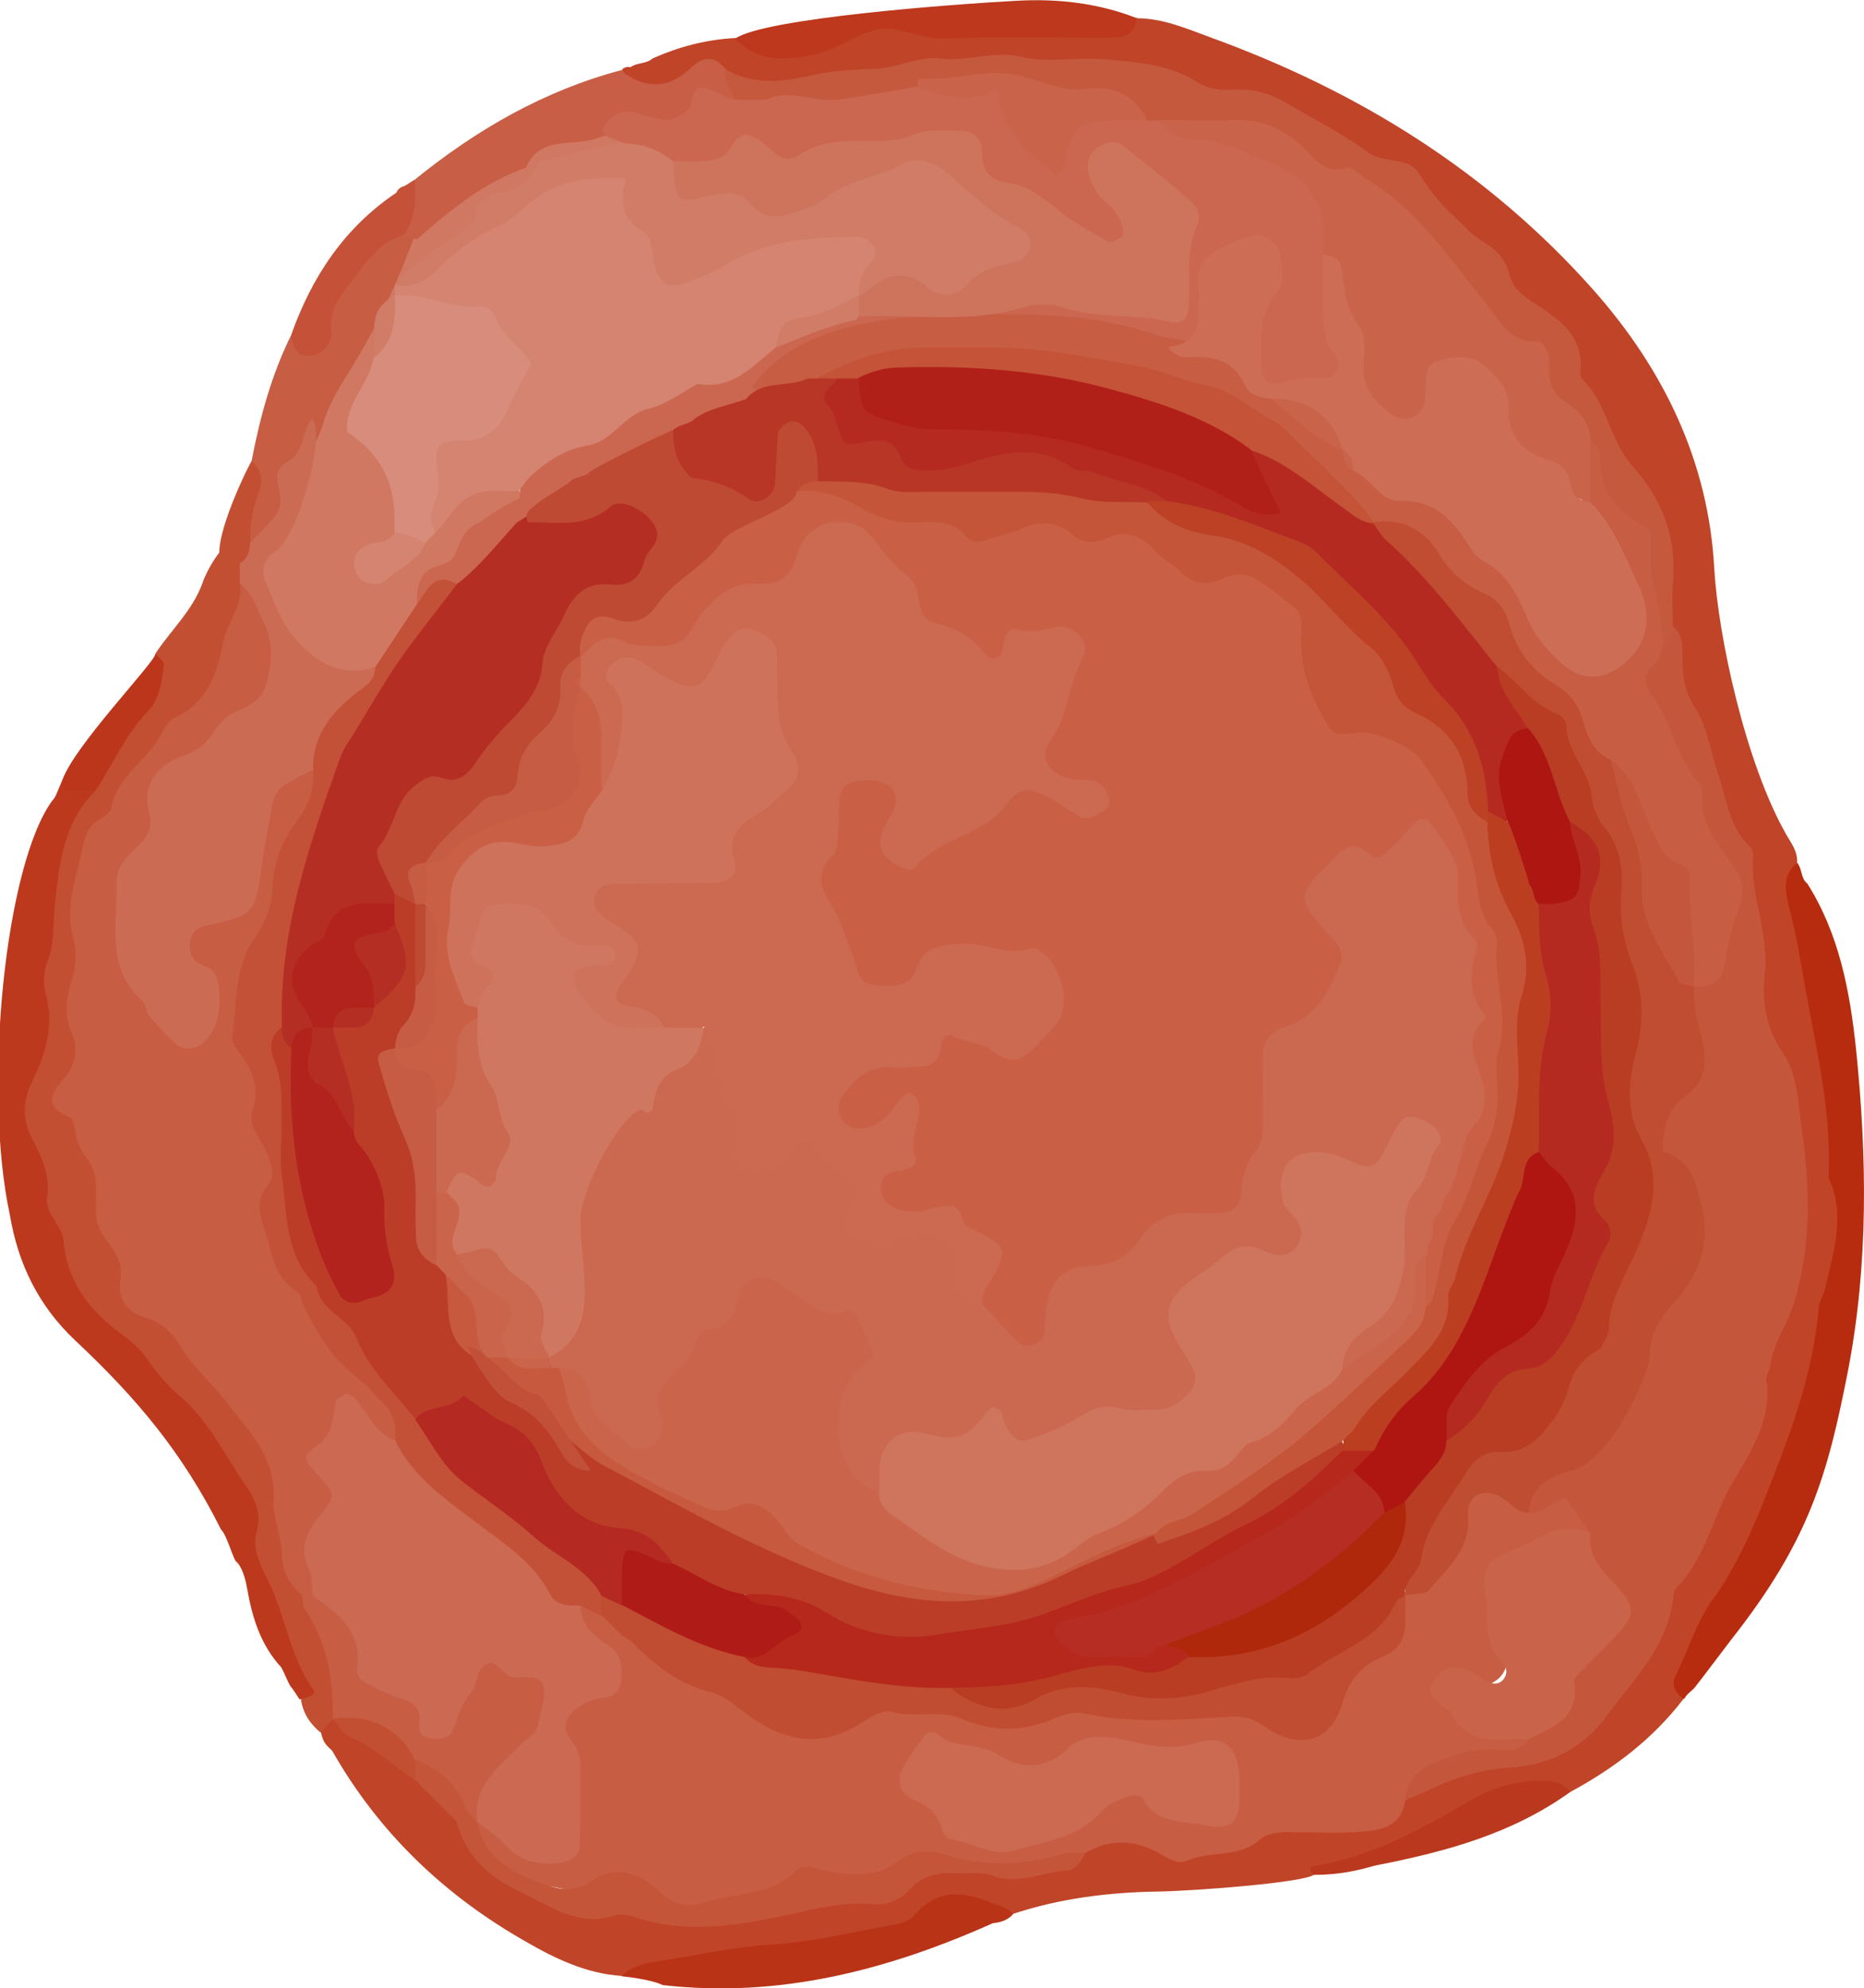 <?xml version="1.0" encoding="UTF-8"?><svg id="_レイヤー_2" xmlns="http://www.w3.org/2000/svg" viewBox="0 0 49.05 52.31"><defs><style>.cls-1{fill:#d07762;}.cls-1,.cls-2,.cls-3,.cls-4,.cls-5,.cls-6,.cls-7,.cls-8,.cls-9,.cls-10,.cls-11,.cls-12,.cls-13,.cls-14,.cls-15,.cls-16,.cls-17,.cls-18,.cls-19,.cls-20,.cls-21,.cls-22,.cls-23,.cls-24,.cls-25,.cls-26,.cls-27,.cls-28,.cls-29,.cls-30,.cls-31,.cls-32,.cls-33,.cls-34,.cls-35,.cls-36,.cls-37,.cls-38,.cls-39,.cls-40,.cls-41,.cls-42,.cls-43,.cls-44,.cls-45,.cls-46,.cls-47,.cls-48,.cls-49,.cls-50,.cls-51,.cls-52,.cls-53,.cls-54,.cls-55,.cls-56,.cls-57,.cls-58{stroke-width:0px;}.cls-2{fill:#bc391e;}.cls-3{fill:#bb3d28;}.cls-4{fill:#cf745d;}.cls-5{fill:#c6593e;}.cls-6{fill:#c85e45;}.cls-7{fill:#c5593e;}.cls-8{fill:#cb6951;}.cls-9{fill:#cb6850;}.cls-10{fill:#b72c0f;}.cls-11{fill:#c35137;}.cls-12{fill:#c55c43;}.cls-13{fill:#c04d31;}.cls-14{fill:#ad1611;}.cls-15{fill:#bc4125;}.cls-16{fill:#b93317;}.cls-17{fill:#cc6951;}.cls-18{fill:#d17c67;}.cls-19{fill:#af1c18;}.cls-20{fill:#c04428;}.cls-21{fill:#b1231c;}.cls-22{fill:#b93d22;}.cls-23{fill:#b42921;}.cls-24{fill:#c9644b;}.cls-25{fill:#cd6d55;}.cls-26{fill:#cb6952;}.cls-27{fill:#c75d43;}.cls-28{fill:#d58471;}.cls-29{fill:#cb6750;}.cls-30{fill:#c55539;}.cls-31{fill:#ca654b;}.cls-32{fill:#b42a20;}.cls-33{fill:#b11f19;}.cls-34{fill:#c96046;}.cls-35{fill:#cc6b53;}.cls-36{fill:#c25038;}.cls-37{fill:#d07862;}.cls-38{fill:#b5281b;}.cls-39{fill:#b0280c;}.cls-40{fill:#ce745d;}.cls-41{fill:#c34f32;}.cls-42{fill:#c4563c;}.cls-43{fill:#cf725c;}.cls-44{fill:#c45138;}.cls-45{fill:#b52d23;}.cls-46{fill:#d88d7c;}.cls-47{fill:#c45337;}.cls-48{fill:#be4a34;}.cls-49{fill:#c04c31;}.cls-50{fill:#b83625;}.cls-51{fill:#bc3e21;}.cls-52{fill:#bd381c;}.cls-53{fill:#bc361b;}.cls-54{fill:#bf4d32;}.cls-55{fill:#b52e23;}.cls-56{fill:#ba381e;}.cls-57{fill:#af1611;}.cls-58{fill:#c45539;}</style></defs><g id="_レイヤー_2-2"><path class="cls-37" d="M17.71,3.71c-.62-.18-1.24-.34-1.9-.27-.14.2-1.36-.21-2.17.81-.17.26-.44.26-.71.28-.76.06-1.37.33-1.54,1.18-.05.22-.26.35-.46.45-.04.08-.07.17-.13.23-.68.67-1.31,1.37-1.27,2.43,0,.15-.14.37-.27.43-.76.37-.86,1.09-1.03,1.79.15,1.12-.41,2.2-.96,2.91-.95,1.23-.25,2.04.24,2.91.5.88,1.32,1.35,2.4.91.67-.39.91-1.1,1.26-1.72.19-.95,1.23-1.26,1.57-2.09.26-.35.76-.44.97-.85,0-.14-.05-.25-.16-.32-1.05-.41-1.65.2-2.19.96-.12.15-.25.29-.38.43-.3.23-.53.59-.99.62.16-.35.59-.44.66-.82.13-.67.28-1.47-.25-1.92-.96-.82-.63-1.63-.26-2.51.08-.53-.02-1.1.38-1.55.03-.05.07-.1.1-.15.03-.05.07-.1.1-.15.31-.46.86-.66,1.2-1.07.71-.84,1.87-1.2,2.35-2.26-.02-.04-.04-.07-.06-.1.35-.04.71-.16,1.04-.09.55.1,1.06.11,1.58-.11.33-.14.6.09.89.2,0-.18,0-.36,0-.54Z"/><path class="cls-5" d="M30.46,40.34c-.66-.27-1.27-.03-1.8.29-2.9,1.73-5.51.97-8.01-.89-.3-.22-.58-.43-.96-.44-2.3-.07-3.92-1.12-4.78-3.28-.1-.1-.2-.17-.33-.23-.37-.13-.76-.13-1.13-.24-.19-.04-.38-.07-.57-.04-.03,0-.05.02-.07.02-.07-.27-.26-.43-.26-.77,0-.61-.28-1.04-.84-1.3,0,.55,0,1.1,0,1.64,0,.36.12.67.42.89.07,0,.22-.07.36-.14,0,.05.03.09.07.14h0c1.25.62,2.09,1.7,2.98,2.72.37.16.68.42,1.04.6.7.36,1.5.59,2.05,1.24.32.38.8.57,1.32.6.59.03,1.13.24,1.65.52,2.18,1.16,4.37,1.15,6.59.08.52-.25,1.08-.45,1.61-.68.24-.11.51-.2.66-.45,0-.09,0-.18,0-.28Z"/><path class="cls-20" d="M29.92.48c.69,0,1.32.28,1.95.51,3.88,1.41,7.3,3.53,10.06,6.64,1.86,2.1,3.03,4.53,3.18,7.33.1,1.77.82,5.11,1.89,6.99.13.23.31.45.29.75.05,1.36.46,2.67.75,3.97,1.33,5.8.06,11.07-2.9,16.06-.36.61-.77,1.23-.84,1.97-.8,1.05-1.83,1.83-2.98,2.45-.82-.02-1.63.08-2.33.49-1.38.82-2.87,1.33-4.42,1.69-.27.2-3.04.42-4.11.44-1.3.02-2.57.18-3.81.59-1.17-.27-2.16.33-3.23.6-2.31.58-4.68.84-7.06,1.03-.92-.06-1.74-.45-2.5-.89-2.14-1.21-3.88-2.86-5.11-5.02-.07-.1-.24-.16-.3-.49-.13-.23,0-.33.19-.42.84.2,1.52.67,2.15,1.25.08.08.16.16.23.24.08.08,1.29,1.35,1.39,1.5,2.03,2.47,4.84,2.27,7.54,1.98,1.51-.16,3.13-.2,4.53-1.07.48-.3,1.14-.13,1.72-.07.82.08,1.61.03,2.29-.53.31-.2.69-.41,1-.29,2.08.86,3.99-.6,6.02-.39.51.05.94-.25,1.31-.59.83-.55,1.7-.94,2.74-1.04,2.14-.2,3.07-1.87,3.91-3.54.3-.6.55-1.23.87-1.83,1.58-3.01,2.71-6.17,2.83-9.61.03-.73,0-1.47-.25-2.14-.6-1.62-.95-3.29-.96-5-.01-1.41-.82-2.54-1.18-3.83-.35-1.25-.89-2.45-1.01-3.76.27-2.19-1.13-3.79-1.91-5.63-1.03-2.4-2.87-4.13-4.72-5.74-1.34-1.16-3.04-1.96-4.87-2.46-2.48-.68-4.95-.92-7.48-.73-1.12.09-2.24.23-3.35.42-.76.13-1.52.19-2.26-.15-.49-.34-.8,0-1.19.25-.75.49-1.34.34-1.62-.59.07-.05.14-.07.22-.05.17-.13.41-.08.58-.23.69-.31,1.42-.5,2.18-.54.52.22,1.11.22,1.58.08,2.8-.88,5.66-.39,8.5-.44.19,0,.34-.08.49-.18Z"/><path class="cls-41" d="M8.76,45.23c-.11.12-.21.24-.32.36-.28-.23-.47-.51-.52-.88-.12-1.1-.92-1.97-1.08-3.03-.45-2.92-2.3-4.9-4.34-6.77-.73-.67-1.06-1.55-1.29-2.48-.42-1.68-1.04-3.24-.44-5.12.45-1.4.25-3.03.49-4.54.12-.78.38-1.48.94-2.05.53-1.23,1.7-2.12,1.9-3.54.41-.61.97-1.13,1.22-1.82.16-.46.45-.82.45-.82,0-.74.8-2.36.86-2.42,1.07.52.21,1.29.24,1.94-.08.24-.19.47-.28.71-.12.29-.06.6-.03.9-.25,1.4-.67,2.65-1.81,3.66-2.2,1.94-2.55,4.55-2.64,7.35-.08,2.32.7,4.34,1.3,6.46.18.64.56,1.07,1.01,1.54,1.64,1.67,3.37,3.33,3.34,5.96,0,.47.22.87.44,1.27.5,1,1.1,1.98.72,3.18-.05.05-.1.1-.15.15Z"/><path class="cls-2" d="M2.52,20.8c-.84.81-.95,1.88-1.07,2.94-.06.53,0,1.07-.21,1.59-.09.24-.11.55-.04.8.24.84,0,1.6-.35,2.32-.26.54-.27,1.01.01,1.54.25.47.47.97.38,1.54-.03.19.06.34.15.5.11.19.26.39.28.6.09,1.13.73,1.9,1.59,2.52.26.19.47.39.65.66.23.33.5.65.8.9.77.65,1.19,1.55,1.74,2.35.25.36.45.76.3,1.26-.11.39.07.8.25,1.16.51.95.6,2.07,1.24,2.97.11.15-.19.23-.36.26,0,0,0,0,0,0-.06-.1-.13-.2-.2-.3-.07-.05-.21-.43-.28-.54-.54-.59-.76-1.29-.9-2.09-.04-.22-.12-.56-.31-.72l.07.11c-.14-.16-.28-.77-.44-.92-1.02-2.03-2.2-3.44-3.85-4.99-.95-.9-1.49-1.99-1.71-3.29-.72-3.35-.12-9.23,1.12-10.91h0c.14-.12.21-.59.4-.67.26-.1.5.19.7.42Z"/><path class="cls-10" d="M44.3,44.7c-.2-.15-.33-.36-.22-.58.34-.68.54-1.4,1-2.05.57-.79.99-1.71,1.35-2.62.65-1.63,1.28-3.27,1.43-5.04.01-.17.13-.34.17-.51.21-.96.55-1.92.09-2.91.07-1.54-.24-3.03-.53-4.54-.16-.84-.28-1.68-.49-2.5-.11-.44-.24-.89.19-1.25h0c.14.16.09.41.27.55.84,1.33,1.12,2.84,1.28,4.35.29,2.82.33,5.66-.21,8.46-.54,2.77-1.03,4.48-3.05,7.05-.08.1-.92,1.22-1,1.31h0c-.09.09-.2.16-.26.28h0Z"/><path class="cls-16" d="M16.36,51.99c.38-.37.92-.37,1.37-.45.83-.14,1.65-.32,2.51-.37,1.15-.07,2.28-.35,3.42-.56.16-.03.34-.14.45-.27.58-.64,1.25-.58,1.97-.28.2.09.43.11.58.3,0,0-.14.21-.53.24-2.77,1.24-5.63,1.98-8.69,1.63-.33-.16-1.07-.23-1.07-.23Z"/><path class="cls-6" d="M16.37,1.84s.05.08.08.1q.91.62,1.71-.14c.3-.28.6-.38.91,0,.13.27.46.49.28.86-1.11.6-2.37.66-3.57.95-.64.28-1.55-.09-1.94.8-1.11.39-1.99,1.12-2.86,1.88-.15,0-.27-.05-.38-.15-.16-.53.04-.98.31-1.41,1.63-1.32,3.41-2.35,5.46-2.89Z"/><path class="cls-52" d="M29.92.48c-.04.23-.14.44-.4.48-.22.04-.45.03-.67.03-1.35,0-2.71-.03-4.06.02-.6.02-1.16-.36-1.72-.23-.54.12-1.02.51-1.59.64-.78.18-1.51.23-2.14-.4C20.09.48,25.07.11,26.76.02c1.07-.06,2.14.06,3.16.46Z"/><path class="cls-27" d="M10.66,6.15c.09,0,.18,0,.27,0-.43,1.19-.96,2.34-1.61,3.41-.3.5-.63.97-.8,1.53-.23.88-1.06,1.52-1,2.55.02.32-.38.59-.75.7-.06-.02-.12-.04-.18-.05-.02-.45.04-.88.21-1.31.12-.29.11-.62-.18-.85.22-1.14.52-2.26,1.04-3.31.53.14.72-.16.81-.6.12-.54.46-.94.84-1.32.08-.09.17-.18.26-.26.04-.04.09-.08.13-.13.09-.09.18-.16.28-.24.21-.13.41-.28.68-.13Z"/><path class="cls-56" d="M34.57,49.33c-.09-.07-.12-.21-.05-.22,1.53-.24,2.85-.96,4.16-1.73.62-.36,1.32-.57,2.06-.52.24.02.44.09.58.29-1.52,1.09-3.23,1.56-5.06,1.92-.22.04-.77.26-1.69.26Z"/><path class="cls-44" d="M9.58,6.96c-.37.57-.99,1.03-.85,1.83,0,.04-.01.09-.03.13-.11.26-.3.44-.59.44-.35,0-.4-.27-.45-.54.54-1.53,1.4-2.83,2.77-3.75.04-.1.12-.15.22-.18.09-.05.17-.11.26-.16.05.5.02.98-.25,1.41-.18.09-.36.18-.54.27-.09.09-.19.17-.27.27h0c-.1.09-.18.18-.27.27Z"/><path class="cls-53" d="M2.52,20.8c-.26,0-.53,0-.79,0-.08-.06-.13-.14-.11-.21.24-.88,2.48-3.18,2.47-3.39,0,0,0-.01,0-.01.08.1.24.22.22.31-.05.44-.11.9-.43,1.23-.59.61-.91,1.39-1.37,2.08Z"/><path class="cls-27" d="M36.97,47.4c-.09.63-.59.75-1.08.79-.58.05-1.16.02-1.74.02-.36,0-.73-.04-1.02.21-.55.48-1.29.26-1.9.54-.25.12-.52-.09-.75-.21-.64-.35-1.27-.37-1.91,0-.42.3-.96.45-1.41.38-1.85-.29-3.6.39-5.4.47-.46.02-.88.15-1.3.32-2.3.95-4.5-.15-6.73-.4-.59-.06-1.04-.67-1.3-1.28,0-.14.06-.26.16-.36.29-.06.51.09.74.23.41.25.81.71,1.32.36.47-.32.26-.9.29-1.38.02-.41-.07-.8-.23-1.17-.21-.48-.11-.96.32-1.18,1.03-.54.96-1.12.22-1.84-.13-.12-.12-.33-.1-.51.08-.23.26-.26.47-.21.12.05.24.11.35.18.11.07.21.15.31.23.05.04.11.08.16.11.11.07.22.15.33.22,1.03.98,2.42,1.37,3.59,2.13.6.39,1.29.35,1.95.05.49-.23.99-.45,1.56-.37,2.85.42,5.75-.28,8.54.18,1.63.27,2.47.08,3.36-1.27.37-.56.88-1.06,1.15-1.72.55-.47,1.06-.95,1.3-1.69.46-1.46.5-1.46,1.99-.92.86-.13,1.75-.31,1.67,1.05-.3.22-.68.2-1.01.32-1.35.48-1.61.94-1.27,2.3q.4,1.6-1.3,1.38c.18,1.2,1.49.78,2.02,1.44-.17.63-.7.44-1.11.47-.9.05-1.64.38-2.21,1.09Z"/><path class="cls-42" d="M36.97,47.4c.04-.56.37-.89.86-1.06.5-.17,1-.36,1.55-.3.31.03.63.03.84-.27.77-.85,1.04-2.04,1.92-2.83.4-.36.3-.78-.01-1.19-.31-.42-.74-.83-.28-1.41-.22-.31-.44-.62-.65-.92-.38.09-.6.43-.98.38-.35-.7.18-.97.62-1.26.3-.19.88-.25.88-.57,0-2.03,1.88-2.98,2.54-4.62.51-1.24,0-2.18-.69-3.12-.07-.22-.15-.49-.02-.66.86-1.05.78-2.32.87-3.55,1.08-1.31,1.14-2.28.45-3.77-.57-1.26-1.03-2.56-1.69-3.78-.3-.56-.1-1.03.27-1.47.15-.21.31-.43.55-.54.3.22.27.55.27.86,0,.46.06.87.32,1.28.34.52.42,1.18.62,1.76.23.67.28,1.4.84,1.92.06.05.09.17.08.25-.07,1.04.42,2.03.31,3.08-.08.74.03,1.45.46,2.07.41.59.41,1.3.5,1.94.23,1.56.28,3.15-.2,4.68-.17.55-.54,1.03-.61,1.62-.01.13-.13.26-.11.38.16,1.07-.42,1.91-.91,2.75-.51.89-.7,1.96-1.45,2.72-.06.06-.08.16-.09.25-.13,1.3-1.05,2.16-1.75,3.13-.62.86-1.55,1.3-2.55,1.36-.79.05-1.48.27-2.16.6-.2.1-.41.18-.62.26Z"/><path class="cls-7" d="M44.02,16.46c0,.22-.05.43-.27.55-.5-1.83-1.43-3.48-2.13-5.23-1.23-2.25-3.01-4.09-4.79-5.86-1.69-1.68-3.87-2.71-6.42-2.5-.13-.03-.25-.08-.37-.14-1.35-.86-2.91-.75-4.4-.91-.39-.04-.81.05-1.21.07-.26,0-.51.05-.76.12-.44.1-.88.14-1.32.22-.13.01-.26.01-.38,0-.63-.13-1.26-.11-1.89.06-.28.03-.54,0-.74-.22-.11-.26-.29-.51-.27-.81.67.4,1.42.37,2.1.21.63-.15,1.24-.19,1.87-.21.58-.02,1.12-.34,1.72-.27.7.09,1.38-.22,2.13-.04.68.16,1.44,0,2.16.06.84.08,1.71.12,2.45.6.33.21.68.21,1.04.2.47-.02.89.1,1.29.34.74.43,1.5.82,2.19,1.32.42.3,1.04.08,1.33.56.27.43.57.81.94,1.14.23.21.44.47.71.62.37.22.62.47.73.91.1.41.48.62.83.85.58.38,1.09.82,1.03,1.61,0,.09,0,.21.04.26.67.64.73,1.64,1.34,2.31.8.89,1.16,1.9,1.05,3.1-.03.36,0,.72,0,1.08Z"/><path class="cls-30" d="M12.56,47.94c.17.93.88,1.31,1.66,1.6.46.17.87.29,1.38-.07.57-.4,1.25-.2,1.73.28.38.38.8.45,1.23.3.8-.26,1.72-.16,2.39-.83.18-.18.41-.08.64-.03.71.15,1.42.27,2.07-.24.35-.27.8-.28,1.17-.16,1.08.34,2.12.29,3.19-.02.17-.05.36-.01.54-.02-.1.21-.24.44-.46.46-.66.04-1.29.4-1.98.14-.28-.11-.63-.04-.94-.06-.47-.03-.9.05-1.24.42-.26.28-.58.43-.97.39-.92-.08-1.79.2-2.66.37-1.21.24-2.39.37-3.58-.02-.17-.06-.38-.11-.53-.06-.98.34-1.75-.26-2.52-.62-.76-.35-1.44-.92-1.66-1.84-.09-.09-.18-.18-.27-.27h0c-.09-.09-.18-.18-.27-.27h0c-.09-.09-.18-.18-.27-.27h0c-.09-.09-.18-.18-.27-.27h0c-.15-.18-.17-.36-.05-.56,1.21-.11,1.53.68,1.67,1.65Z"/><path class="cls-41" d="M10.93,46.31c0,.18,0,.36,0,.54-.58-.39-1.08-.88-1.74-1.16-.18-.08-.29-.31-.44-.47,0,0,0,0,0,0,1.32-.48,1.83-.23,2.17,1.09Z"/><path class="cls-27" d="M7.95,41.97c-.34-.27-.52-.64-.53-1.05-.01-.5-.25-1-.22-1.45.07-1.14-.67-1.82-1.25-2.59-.38-.5-.87-.9-1.2-1.45-.2-.34-.5-.64-.92-.76-.52-.15-.75-.52-.66-1.02.13-.68-.55-1.01-.63-1.59-.07-.53.12-1.1-.25-1.57-.17-.22-.28-.46-.31-.73-.02-.13-.05-.33-.14-.36-.72-.29-.5-.63-.13-1.06.27-.32.36-.75.18-1.15-.22-.49-.14-.94.01-1.44.1-.33.12-.74.03-1.07-.24-.83.08-1.59.24-2.36.06-.31.16-.61.48-.78.11-.06.26-.17.28-.28.15-.87.99-1.26,1.34-2,.07-.16.21-.32.36-.39.82-.4,1.08-1.12,1.24-1.96.1-.52.52-.95.45-1.53.06-.01.13-.03.19-.04,1.32,1.37,1.35,2.7-.15,3.72-1.52,1.03-2.22,2.51-2.79,4.1-.46,1.29-.06,2.49.82,3.52.18.21.4.42.69.26.27-.15.29-.44.24-.72-.05-.33-.3-.55-.44-.83-.24-.52-.23-1.09.36-1.24,1.28-.33,1.26-1.37,1.47-2.32.19-.85.32-1.76,1.56-1.58.21.28.26.64.08.9-.81,1.19-.8,2.66-1.43,3.92-.45.92-.56,1.9-.08,2.99.36.82.63,1.89.49,2.73-.4,2.33,1.11,3.67,2.3,5.2.43.55,1.17.93.88,1.82-.24.29-.47.12-.71,0-.63-.34-1.33-.01-1.1.57.52,1.33-.5,2.39-.42,3.61-.11.08-.23.08-.34,0Z"/><path class="cls-27" d="M7.95,41.97h.27c.62-.16,1.03.29,1.14.7.33,1.19,1.3,1.74,2.17,2.43.28-.14.36-.46.51-.73.58-1,1.15-1.13,2.15-.42.86.6.37,1.37-.01,1.87-.53.71-1.14,1.37-1.62,2.12,0,0,0,0,0,0-.11-.13-.26-.25-.32-.41-.24-.62-.7-1-1.31-1.22-.46-.88-1.2-1.21-2.17-1.09.01-1.02-.15-2-.73-2.87-.07-.1-.06-.25-.08-.38Z"/><path class="cls-29" d="M35.39,9.11c-.3-.79-.21-1.6-.22-2.41.18-1.42-.57-2.19-1.75-2.84-.96-.53-2.04-.2-2.96-.69-.09,0-.18,0-.27,0-.74-.47-1.57-.47-2.08.16-.75.93-1.02.28-1.25-.27-.29-.7-.67-1-1.42-.73-.25.09-.53,0-.79-.09-.12-.02-.24-.02-.37,0-.17.06-2.13.38-2.22.38-.63.08-1.27-.29-1.9,0-.27,0-.54,0-.81,0-.05,0-.09,0-.13-.01-.24-.1-.48-.29-.73-.3-.35-.01-.21.44-.41.6-.18.15-.38.27-.61.24-.22-.03-.44-.09-.65-.16-.48-.16-.78.03-.99.45.05.05.1.11.16.16.53.21,1.63.59,1.69.7.1.1.22.17.36.21,2.02-.26,4.08-.21,6.09-.6.55-.11,1.03-.12,1.43.44.78,1.11,2.18,1.36,3.2,2.16.25.2.62.18.88-.06.28-.26.15-.58.05-.88-.13-.38-.61-.67-.35-1.21.53.11.84.45,1.18.73.89.73.55,1.7.32,2.52-.21.75-1.03.41-1.55.31-2.22-.41-4.4.18-6.61.17-.79.17-1.58.32-2.25.81-1.73,1.01-3.69,1.55-5.41,2.61-.59.37-1.34.54-1.34,1.44v.15c-.43.2-.93.55-1.09.66-.38.15-.47.49-.61.82-.15.36-.66.24-.86.57-.15.24-.15.51-.15.78.38-.14.61-.59,1.08-.54.83-.16,1.94-1.15,2.16-2.04.07-.02.13-.05.19-.09.17-.11.34-.23.52-.34.09-.05.18-.1.26-.15.14-.07.28-.13.42-.19.1-.04.2-.07.29-.11.1-.04.21-.07.31-.11.47-.2.93-.45,1.39-.68.1-.06.2-.12.29-.18.19-.11.4-.19.62-.25.43-.14.87-.27,1.24-.56.25-.23.56-.4.72-.73.82-.55,1.64-1.06,2.67-1.1.22,0,.44-.08.65-.15.49-.14.98-.18,1.46,0,.45.17.86.12,1.31,0,.7-.18,1.45-.28,2.11.09.68.37,1.38.34,2.1.35.41.26.69.03.91-.28.28-.38.22-.87.34-1.3.11-.43.35-.82.83-.73.63.12.35.63.25.98-.16.57-.28,1.14-.19,1.74.17,1.13,1,.82,1.68.75.69-.07,1.13-.41.84-1.18Z"/><path class="cls-35" d="M8.22,11.03c.38.43-.43,3.25-1.02,3.51-.19.08-.35.43-.23.72.24.57.45,1.19.88,1.64.53.56,1.17.93,2,.65.24.26.14.54-.07.71-.7.54-1.02,1.35-1.56,2-.24.13-.49.24-.71.38-.2.12-.31.32-.35.55-.09.57-.22,1.14-.29,1.72-.14,1.08-.21,1.18-1.38,1.43-.24.05-.43.13-.48.39-.05.23,0,.45.19.6.03.03.08.04.12.06.44.14.45.5.46.87,0,.47-.1.91-.48,1.21-.18.14-.46.16-.64.02-.28-.22-.51-.5-.74-.77-.08-.1-.07-.29-.16-.37-1.01-.89-.66-2.06-.69-3.16-.01-.4.28-.65.53-.9.27-.26.44-.5.32-.94-.2-.75.29-1.26.89-1.46.38-.13.59-.29.79-.6.14-.22.34-.45.57-.55.4-.16.74-.34.85-.78.14-.53.18-1.07-.08-1.58-.18-.36-.28-.76-.63-1.02,0-.18,0-.36,0-.54.22-.12.26-.32.27-.54.19-.19.38-.38.56-.58.09-.1.16-.21.21-.33.17-.39-.35-.91.21-1.22.45-.25.37-.79.65-1.14Z"/><path class="cls-26" d="M12.56,47.94c-.15-.96.58-1.44,1.12-2.02.18-.19.45-.29.49-.6.04-.31.2-.64.14-.91-.09-.4-.53-.25-.81-.28-.31-.03-.45-.59-.79-.28-.18.16-.16.53-.33.71-.26.29-.32.63-.46.96-.1.22-.35.26-.59.22-.21-.03-.33-.16-.3-.37.07-.4-.13-.57-.48-.68-.3-.09-.58-.23-.86-.37-.16-.08-.33-.23-.3-.41.16-.98-.5-1.46-1.17-1.93-.02-.22,0-.47-.08-.65-.29-.58-.08-1.01.28-1.46.43-.54.41-.56-.07-1.08-.36-.39-.41-.49-.05-.72.47-.3.44-.73.52-1.15.02-.1.16-.19.27-.24.05-.02.18.04.23.09.36.38.54.93,1.08,1.14,1.67,1.39,3.49,2.63,4.88,4.34,0,.52.36.8.74,1.05.25.17.34.39.34.68,0,.34-.05.64-.46.69-.27.04-.52.11-.74.29-.28.24-.38.48-.15.79.16.23.27.45.27.73,0,.67,0,1.34-.02,2.02,0,.31-.2.47-.51.51-.56.07-1.06-.01-1.46-.47-.2-.23-.48-.4-.72-.6Z"/><path class="cls-13" d="M36.98,41.98c0,.22,0,.45,0,.67,0,.45-.15.76-.6.94-.56.23-.89.63-1.07,1.26-.29.98-1.13,1.21-2.01.59-.31-.22-.57-.3-.97-.27-1.25.07-2.51.19-3.75-.08-.29-.06-.53,0-.78.1-.82.37-1.65.4-2.48.04-.59-.26-1.22-.02-1.83-.18-.31-.08-.61.15-.87.31-1.13.7-2.13.4-3.09-.35-.25-.19-.51-.41-.8-.48-.87-.21-1.52-.73-2.13-1.35-.06-.06-.15-.09-.23-.14-.08-.1-.18-.18-.27-.27h0c-.09-.09-.18-.18-.27-.27h0c-.15-.17-.17-.36-.05-.55.27-.16.52-.06.78.03,1.08.51,2.15,1.07,3.31,1.39,1.69.33,3.39.51,5.09.77.86.35,1.69.48,2.6.06.57-.27,1.25-.22,1.87-.06.86.23,1.68.04,2.54-.05,1.86-.2,3.44-.94,4.82-2.17.07.02.14.03.21.05Z"/><path class="cls-11" d="M15.82,41.97c0,.18,0,.36,0,.55-.18-.09-.36-.18-.54-.27-.31-.01-.64.02-.82-.33-.43-.83-1.2-1.31-1.91-1.85-.82-.62-1.68-1.2-2.15-2.17.02-.37-.03-.72-.32-.99-.2-.18-.36-.41-.57-.57-.71-.52-1.15-1.22-1.52-1.99-.06-.12-.07-.3-.17-.36-.52-.31-.62-.81-.77-1.35-.15-.52-.42-.96.02-1.49.19-.23.05-.6-.09-.9-.15-.32-.46-.66-.34-1,.23-.69-.05-1.19-.44-1.69-.05-.07-.1-.17-.09-.25.13-.87.05-1.81.55-2.57.29-.43.49-.81.51-1.34.02-.63.22-1.23.61-1.75.3-.4.51-.85.46-1.38-.03-.89.46-1.5,1.1-2.01.24-.19.53-.33.53-.7.36-.54.72-1.09,1.08-1.63.29-.38.48-.97,1.14-.51-.1,1.01-.91,1.63-1.43,2.38-1.92,2.8-2.71,5.93-2.99,9.24-.19,3.39.17,6.62,2.76,9.18.25.25.45.56.65.86.92,1.56,2.43,2.49,3.79,3.59.43.34,1.07.56.95,1.31Z"/><path class="cls-8" d="M32.62,47.01c0,.14.01.27,0,.41-.05.57-.28.74-.91.61-.6-.12-1.29-.03-1.65-.72-.03-.07-.26-.09-.36-.05-.25.1-.53.2-.7.39-.61.72-1.49.79-2.3,1.04-.6.18-1.13-.23-1.7-.3-.09-.01-.2-.19-.23-.31-.11-.39-.37-.57-.73-.72-.33-.14-.46-.5-.32-.77.16-.32.38-.61.59-.9.08-.11.25-.16.36-.06.45.4,1.08.19,1.6.54.51.34,1.22.44,1.84-.17.49-.48,1.22-.28,1.81-.15.55.12,1.02.17,1.57,0,.72-.22,1.09.12,1.13.9,0,.09,0,.18,0,.27h0Z"/><path class="cls-24" d="M41.85,40.34c-.07.55.24.91.59,1.28.65.7.63.85-.04,1.55-.22.23-.45.44-.66.67-.12.13-.34.3-.32.41.16.97-.57,1.19-1.2,1.51-.18,0-.36-.01-.54,0-.62.05-1.16-.06-1.49-.67-.06-.11-.21-.16-.31-.25-.33-.33-.33-.44-.02-.77q.36-.38.86-.07c.15.09.31.18.47.26.13.06.26.05.36-.06.1-.11.12-.27.04-.37-.35-.38-.49-.82-.46-1.34.03-.39-.16-.85-.02-1.18.2-.45.81-.51,1.22-.76.48-.29.97-.44,1.52-.22Z"/><path class="cls-54" d="M43.75,30.3c.81.21.91.94,1.05,1.56.18.82-.06,1.58-.62,2.26-.36.43-.76.83-.76,1.51,0,.5-1.05,2.82-2.05,3.06-.64.16-1.07.43-1.15,1.11-.3,0-.46-.24-.68-.38-.48-.31-.96-.09-.91.46.07.9-.55,1.38-1.02,1.95-.11.13-.42.1-.63.14,0,0,0,0,0,0-.06-1.71.7-3.12,2.08-3.93.9-.53,1.69-.96,2.07-1.96.15-.39.48-.65.85-.84.66-1.49,2.66-2.49,1.64-4.58-.05-.11.05-.25.15-.35Z"/><path class="cls-11" d="M15.82,42.51c.09.09.18.18.27.27-.09-.09-.18-.18-.27-.27Z"/><path class="cls-11" d="M16.09,42.79l.27.27-.27-.27Z"/><path class="cls-27" d="M41.85,11.58c.14.12.26.26.26.45,0,.79.35,1.37,1.04,1.75.17.09.32.21.3.41-.11.96.32,1.86.3,2.81-.07.16-.09.38-.21.47-.32.26-.29.55-.08.82.53.67.62,1.58,1.18,2.23.08.1.16.24.15.36-.06.79.43,1.34.83,1.92.22.32.3.61.17.99-.17.5-.33,1.02-.4,1.55-.07.55-.39.64-.84.62-.05-.04-.09-.09-.14-.13-.14-2.11-1-3.93-2.27-5.58-.76-1.37-1.91-2.46-2.85-3.71-.83-1.1-1.8-2.25-3.26-2.69-.32-.18-.59-.42-.82-.69-3.25-3.72-7.6-3.77-12.01-3.63-.59.02-1.05.49-1.62.62-.14.04-.29.07-.43.08-.31,0-1.17.23-1.35-.06,1.07-1.53,3.34-1.82,4.9-1.87,1.95-.05,3.93-.14,5.83.55,1.08.17,2.14.4,2.87,1.34.63.41,1.23.87,1.83,1.33.09.08.18.17.26.26.15.18.32.36.52.5,2.2.83,3.75,2.36,4.86,4.41.29.52.82.91,1.48.54.63-.34.65-.94.47-1.54-.28-.96-.96-1.74-1.24-2.7-.08-.5-.15-1,.27-1.41Z"/><path class="cls-49" d="M36.16,13.74c.77-.12,1.35.23,1.71.84.3.5.69.82,1.2,1.04.36.16.54.43.65.81.18.68.6,1.22,1.2,1.58.37.23.6.48.72.92.12.43.29.87.76,1.07,1.02,1.61,1.07,3.56,1.8,5.27.1.24.16.51.37.7h0c-.02.46.09.88.2,1.32.14.56.18,1.13-.43,1.56-.46.32-.61.88-.58,1.45.08.25.12.53.25.75.4.69.33,1.36.03,2.05-.09.22-.2.38-.43.46-.71.23-.99.66-.72,1.42.1.29-.06.37-.76.48-.3-.79-.03-1.51.33-2.19.58-1.09.81-2.18.32-3.37-.14-.34-.26-.72-.17-1.06.53-1.96-.05-3.87-.38-5.74-.35-1.95-1.07-3.9-2.85-5.15-1.06-1.37-2.36-2.54-3.28-4.03.02-.06.04-.12.07-.18Z"/><path class="cls-24" d="M34.8,6.69c.21-1.34-.4-2.08-1.64-2.52-.54-.19-1.02-.51-1.64-.49-.41.02-.79-.18-1.05-.52.68,0,1.36.02,2.03,0,.67-.02,1.23.2,1.72.65.35.32.62.8,1.25.6.11-.03.29.18.44.27,1.37.79,2.21,2.1,3.17,3.28.4.49.65,1.09,1.43,1.03.07,0,.18.18.22.29.04.12.04.27.03.4-.01.39.09.69.45.91.35.22.63.52.64.98,0,.54,0,1.09,0,1.63-1.21-.25-1.97-1.04-2.46-2.11-.2-.44-.22-1.03-.82-1.14-.63-.12-.66.49-.87.85-.25.41-.62.53-1.04.4-.56-.17-.94-.57-1.02-1.15-.16-1.15-.56-2.24-.83-3.36Z"/><path class="cls-24" d="M30.19,3.16c-.4,0-.81-.02-1.21.03-.62.07-.83.33-.96,1.05-.02.13-.02.26-.24.36-.7-.56-1.43-1.12-1.53-2.26-.75.43-1.39.18-2.03,0-.07-.06-.09-.12-.07-.18.02-.06.05-.09.07-.09.67.03,1.32-.13,1.97-.15.59-.02,1.2.27,1.8.4.21.05.44.03.66.01.69-.06,1.21.18,1.53.82Z"/><path class="cls-28" d="M20.43,9.13c-.62.49-1.15,1.14-2.07.97-.43.23-.82.54-1.31.66-.63.15-.94.86-1.58.96-.6.1-1.06.41-1.49.79-.13.12-.22.27-.33.41-.18,0-.35.01-.53,0-.53-.05-.93.15-1.24.58-.12.18-.27.34-.4.51-.67-1.27-.37-2.26.86-2.83.68-.31,1.13-.88,1.08-1.56-.05-.63-.63-1.05-1.28-1.24-.59-.17-1.26-.14-1.75-.62,0-.09,0-.18,0-.27,1.25-.64,2.22-1.66,3.37-2.43.46-.31.91-.54,1.46-.65.84-.17,1.53-.21,1.66.92.04.35.38.61.49.96.25.79.74.79,1.36.46,1.01-.55,2.08-.86,3.23-.82,1.34.04,1.53.39.95,1.67-.06.11-.13.22-.22.32-.62.65-1.74.38-2.26,1.21Z"/><path class="cls-18" d="M22.6,7.78c0-.32.03-.6.3-.85.35-.33-.03-.71-.39-.7-1.11.02-2.22.08-3.23.64-.35.2-.72.38-1.09.53-.61.25-.88.09-1-.58-.05-.27-.03-.59-.28-.73-.58-.34-.6-.84-.43-1.39-1.35-.07-1.99.13-2.81.87-.13.12-.27.24-.42.31-.66.3-1.25.7-1.75,1.23-.3.32-.66.44-1.09.41.4-.62,1.08-.9,1.62-1.35.21-.17.45-.3.52-.58.08-.37.31-.5.66-.53.49-.05.77-.4,1-.8,1.17-.23,2.35-.97,3.52,0h0c1.27.61,2.51,1.38,3.98.56.48-.27,1-.42,1.5-.63.84-.36,1.59-.22,2.25.4.13.12.27.24.4.37.55.52,1.63.65,1.42,1.73-.12.6-2.17,1.44-2.94,1.17-.6-.22-1.16.09-1.73-.07Z"/><path class="cls-46" d="M10.39,7.78c.77-.09,1.47.36,2.24.29.18-.02.35.1.41.28.17.49.64.73.94,1.2-.2.39-.44.81-.63,1.24-.24.56-.6.81-1.23.8-.58,0-.71.17-.61.76.07.38.03.7-.13,1.02-.12.23.01.43.08.64-.09.09-.18.18-.27.27-.36.16-.6-.02-.81-.27,0-.13,0-.27,0-.4q0-1.44-1.24-2.24c-.08-.77.6-1.27.69-1.97.34-.49.16-1.15.54-1.63h0Z"/><path class="cls-28" d="M10.39,14.02c.31-.01.55.16.81.27-.21.47-.7.65-1.05.98-.22.21-.67.06-.78-.2-.13-.3,0-.63.32-.74.25-.08.53-.05.7-.31Z"/><path class="cls-18" d="M10.39,7.78c.02.61,0,1.2-.54,1.63,0-.26,0-.53,0-.79,0-.39.18-.67.54-.83Z"/><path class="cls-22" d="M39.41,17.55c.54.39.91.99,1.57,1.24.11.04.24.2.24.31,0,.71.63,1.19.67,1.89.02.25.14.55.3.74.45.53.52,1.13.47,1.78-.05.64.06,1.26.29,1.85.31.78.31,1.56.09,2.38-.2.74-.26,1.53.15,2.24.59,1.04.25,2.06-.16,2.99-.29.66-.68,1.25-.7,2.01,0,.17-.14.33-.21.5-.41.22-.7.52-.83.99-.08.3-.21.6-.39.85-.35.47-.72.93-1.41.88-.46-.03-.72.23-.95.61-.44.72-1.02,1.34-1.15,2.23-.05.33-.45.56-.43.95-.08.05-.19.08-.22.15-.45,1.03-1.54,1.28-2.32,1.9-.13.1-.35.13-.52.11-.74-.08-1.44.17-2.12.36-.77.21-1.48.25-2.26.04-.74-.2-1.54-.27-2.24.14-.83.48-1.55.26-2.25-.25,1.49-.61,3.05-.81,4.64-.86.49-.01.97.05,1.42-.18,1.66-.19,3.25-.51,4.52-1.75.6-.58,1.04-1.21,1.09-2.06.24-.74.87-1.21,1.25-1.86.74-.82,1.39-1.69,2.44-2.26,1.02-.56,1.38-1.85,1.42-2.93.08-2.08.11-4.16-.02-6.25-.07-1.15-.42-2.31-.11-3.49.1-.38-.26-.64-.49-.92-.57-.75-.68-1.74-1.25-2.49-.25-.58-.96-1.04-.53-1.82Z"/><path class="cls-38" d="M31.27,43.6c-.44.32-.83.54-1.46.32-.83-.29-1.69.11-2.51.28-.76.17-1.51.2-2.27.21-1.33.04-2.63-.23-3.93-.45-.3-.05-.61-.07-.92-.09-.23-.02-.43-.08-.58-.27.17-.32.55-.42.76-.7.13-.57-1.15-.28-.67-1.07.52-.28,1.09-.29,1.57,0,2.52,1.51,4.97.66,7.44-.12,2.44-.77,4.49-2.25,6.56-3.69.28-.1.56-.11.82.04.32.42-.1.59-.29.85-2.16,1.9-4.66,3.18-7.37,4.03q.63.31,1.49.3c.18-.03.37-.07.55-.11.13-.03.25-.03.38-.03.25.07.52.12.42.49Z"/><path class="cls-23" d="M15.82,41.97c-.4-.74-1.21-1.02-1.8-1.56-.59-.53-1.27-.97-1.89-1.46-.53-.43-.81-1.05-1.2-1.59.35-.84,1.01-1.06,1.76-.65.77.42,1.57.82,1.95,1.75.32.77.96,1.27,1.82,1.44.69.14,1.29.4,1.31,1.26-.69.08-1.19.39-1.41,1.08l-.55-.26Z"/><path class="cls-19" d="M16.36,42.23c0-.18,0-.36,0-.54.02-1.07.02-1.07.96-.62.12.06.26.06.39.08.82-.16,1.38.28,1.9.81.26.4.77.18,1.09.42.14.1.33.2.38.34.08.22-.15.27-.31.35-.39.18-.65.64-1.17.53-1.18-.23-2.2-.83-3.25-1.38Z"/><path class="cls-55" d="M13.64,13.73c.11-.08.22-.15.34-.2.57-.15,1.16-.12,1.71-.39.8-.39,1.5-.14,1.79.64.28.76-.14,1.61-.85,1.75-1.38.27-1.7,1.28-2.11,2.34-.47,1.21-1.31,2.2-2.41,2.82-1.57.87-1.79,1.11-1.53,2.79-.01.13-.06.25-.13.36-.37.37-.93.21-1.34.55-.84.71-1.15,1.54-.78,2.59-.16.31-.37.56-.71.67-.36-.11-.39-.33-.2-.62-.09-2.49.71-4.79,1.53-7.09.07-.21.21-.4.33-.59.4-.65.78-1.32,1.21-1.95.49-.7,1.03-1.36,1.54-2.04.6-.42,1.54-1.63,1.62-1.65Z"/><path class="cls-3" d="M10.38,23.79c0-.09,0-.18,0-.27.36-.11.55.11.72.37.26.64.16,1.3.17,1.96,0,.67-.33,1.21-.66,1.74-.06.12-.19.26-.15.36.54,1.69.73,3.45,1.12,5.17.06.11.1.23.13.35.19.77-.17,1.73.78,2.24.1.07.2.14.29.22,1.14.71,1.9,1.86,3.03,2.59,2.09,1.1,4.13,2.29,6.38,3.08,1.97.69,3.85.78,5.74-.14.77-.38,1.57-.66,2.34-1.03,1.23-.46,2.32-1.14,3.39-1.9.46-.33.91-.76,1.56-.69.12.08.16.19.12.32-.77.75-1.56,1.48-2.55,1.95-.61.29-1.17.67-1.76,1.01-.46.27-.9.5-1.46.62-.72.15-1.43.49-2.14.74-.9.32-1.85.37-2.78.53-1,.17-2.03-.03-2.87-.56-.71-.45-1.41-.53-2.18-.5-.71-.1-1.27-.54-1.9-.81-.35-.51-.67-.89-1.44-.94-.97-.06-1.68-.82-2.01-1.74-.19-.52-.49-.82-.95-1.02-.08-.04-.17-.07-.24-.12-.29-.2-.58-.4-.87-.6-.32.41-.94.21-1.26.62-.54-.7-1.22-1.29-1.56-2.16-.2-.51-.96-.68-1.04-1.35-.85-.78-.76-1.87-.91-2.87-.07-.44-.01-.9-.01-1.35,0-.58.03-1.17-.2-1.73-.13-.3-.1-.63.2-.85.01.22.05.43.27.55.49.47.33,1.09.36,1.66.07,1.27.33,2.49.78,3.68.14.36.27.87.8.73.48-.13.23-.59.23-.93-.01-1.01-.38-1.93-.81-2.82-.02-.85-.3-1.65-.46-2.48,0-.12.03-.24.08-.36.26-.32.76-.29,1-.64.07-.09.15-.18.22-.27.54-.54.48-1.19.33-1.85-.02-.2.03-.37.17-.51Z"/><path class="cls-25" d="M34.8,6.69c.23.04.47.11.5.37.07.53.09,1.04.46,1.51.19.23.14.69.12,1.05-.04.64.34,1.01.79,1.31.29.19.76.08.82-.38.01-.09.01-.18.02-.27.03-.3-.05-.69.35-.79.43-.12.89-.18,1.27.19.29.29.59.55.56,1.02-.04.74.38,1.21,1.03,1.39.44.12.57.37.63.75.05.27.27.33.5.37.59.59.88,1.37,1.22,2.08.28.58.46,1.37-.16,2.01-.6.61-1.26.69-1.88.1-.36-.34-.66-.69-.86-1.18-.23-.56-.53-1.14-1.14-1.46-.18-.1-.32-.31-.44-.5-.41-.63-.89-1.11-1.74-1.08-.55.02-.76-.6-1.23-.79-.16-.15-.11-.4-.27-.54h0c-.44-.72-1.09-1.16-1.9-1.36-.28-.02-.57-.09-.69-.35-.29-.65-.81-.78-1.44-.74-.24.02-.44-.07-.59-.27.47-.04.76-.26.8-.75.02-.18,0-.36.02-.54.02-.35-.11-.76.19-1.03.33-.31.76-.49,1.2-.61.3-.08.66.16.73.47.08.36.15.76-.09,1.05-.46.55-.39,1.18-.39,1.8,0,.49.14.68.65.52.17-.05.35-.06.53-.09.29-.05.68.13.83-.25.12-.29-.23-.46-.29-.72-.06-.26-.09-.53-.1-.8-.01-.5,0-.99,0-1.49Z"/><path class="cls-50" d="M18.26,11.03c.39-.29.91-.36,1.37-.53.43-.52,1.11-.29,1.62-.54.09,0,.18,0,.27,0,.17-.15.36-.14.56-.06.31,1.38,1.9,2.39,3.4,1.94,1.82-.55,3.31.32,4.89.83.26.09.61.3.27.7-.19.12-.4.19-.63.22-2.76-.36-5.59.05-8.32-.68-.39-.16-.44-.62-.81-1.03-.16,1.02-.33,1.86-1.57,1.47-1.5-.47-1.82-.83-1.6-2.03h0c.15-.15.36-.14.54-.27Z"/><path class="cls-47" d="M22.05,9.96c-.18,0-.36,0-.54-.01q1.45-.81,2.87-.81c.54,0,1.08,0,1.62,0,1.35-.01,2.66.26,3.98.5.61.11,1.15.39,1.76.5.63.11,1.18.61,1.77.94.12.07.24.14.33.24.78.81,1.66,1.52,2.32,2.43,0,0,0,.03,0,.03-.51.34-.84-.07-1.2-.31-.75-.51-1.47-1.06-2.29-1.44-3.15-1.62-6.47-2.26-10-1.82-.23,0-.44-.07-.61-.24Z"/><path class="cls-42" d="M44.56,25.96c-.13-.04-.32-.04-.37-.12-.44-.8-1.03-1.55-.99-2.53.02-.54-.1-1.04-.31-1.54-.24-.56-.34-1.18-.51-1.78.67.46.79,1.24,1.11,1.9.18.36.31.74.76.86.12.03.21.15.21.3-.03.97.18,1.93.1,2.9Z"/><path class="cls-24" d="M33.44,10.49s.09,0,.13,0q1.35.03,1.77,1.36c-.74-.3-1.3-.86-1.9-1.36Z"/><path class="cls-24" d="M35.34,11.85c.22.12.27.32.27.54-.22-.12-.27-.32-.27-.54Z"/><path class="cls-32" d="M22.05,9.96c.18,0,.36,0,.54,0,.51.74,1.24,1.03,2.1.99,2.92-.12,5.59.76,8.21,2.03.17-.39-.26-.78,0-1.14.94.3,1.66.97,2.44,1.52.25.18.47.39.8.41.1.14.19.31.31.42,1.13,1,2.01,2.2,2.95,3.36.03.66.51,1.1.81,1.63-.57.72-.22,1.65-.55,2.43-.3.12-.49-.04-.67-.25-.71-2.64-2.53-4.51-4.4-6.35-.64-.63-1.51-.76-2.31-1.07-.54-.21-1.16-.25-1.56-.74-.57-.47-1.32-.51-1.97-.78-.16-.06-.39,0-.52-.1-.92-.67-1.87-.41-2.81-.11-.39.12-.78.19-1.19.16-.24-.01-.44-.1-.53-.34-.19-.5-.55-.48-.99-.39-.5.1-.5.08-.68-.45-.06-.17-.09-.36-.21-.48-.38-.4.12-.52.22-.76Z"/><path class="cls-40" d="M22.6,7.78c.08-.04.17-.07.23-.13.49-.45,1.01-.57,1.56-.11.38.31.77.29,1.07-.07.36-.42.84-.47,1.31-.6.18-.05.29-.2.33-.39.04-.21-.07-.38-.22-.45-.74-.36-1.32-.92-1.92-1.45-.38-.34-.88-.48-1.24-.26-.62.38-1.37.39-1.94.85-.21.17-.46.29-.71.37-.47.16-.93.32-1.33-.19-.28-.35-.7-.29-1.12-.19-.8.19-.8.17-.89-.64,0-.09,0-.18,0-.27.4-.02.81.05,1.2-.09.34-.12.38-.71.81-.59.28.08.5.36.76.54.16.11.35.08.51-.02.6-.41,1.28-.39,1.95-.38.36,0,.72-.01,1.06-.16.39-.16.8-.11,1.2-.11.37,0,.61.16.62.55.01.46.15.76.68.82.5.06.9.37,1.29.69.41.33.89.6,1.35.86.07.04.25-.05.35-.12.05-.03.06-.17.04-.24-.08-.26-.21-.5-.43-.67-.26-.2-.4-.48-.48-.79-.07-.29.04-.53.29-.69.21-.13.45-.16.63-.01.6.47,1.19.95,1.77,1.45.18.15.27.4.17.62-.3.69-.18,1.42-.22,2.13-.02.36-.17.5-.51.42-.92-.22-1.88-.06-2.79-.37-.32-.11-.74-.1-1.07,0-1.42.43-2.86.17-4.29.24-.17-.18-.15-.36,0-.54Z"/><path class="cls-48" d="M17.71,11.3c0,.36.04.71.26,1.01.08.1.17.26.28.27.53.06,1.01.23,1.45.55.26.18.66-.07.69-.39.04-.44.04-.89.08-1.33.01-.1.13-.23.24-.28.18-.1.35-.02.47.13.34.41.35.9.34,1.39-.07.23-.2.43-.31.64-1.98.77-3,3.02-5.25,3.39-.3.05-.36.38-.5.6-.5.65-.56,1.48-.93,2.21-.73,1.43-2.08,2.16-3.09,3.26-.31.23-.29.6-.39.91-.04.04-.08.09-.12.13-.18-.09-.36-.18-.54-.27-.14-.28-.29-.56-.41-.85-.05-.11-.08-.31-.02-.38.42-.48.42-1.2.95-1.61.22-.17.41-.33.72-.21.41.15.67-.08.89-.41.2-.3.43-.58.67-.84.49-.52,1.04-.97,1.09-1.8.03-.42.38-.81.56-1.22.24-.55.59-.89,1.24-.82.47.05.76-.15.88-.63.04-.17.19-.3.28-.46.04-.07.06-.17.06-.25-.04-.45-.9-1-1.23-.71-.68.58-1.43.4-2.18.41-.13-.3.14-.37.28-.52h0c.26-.19.56-.34.82-.54h0c.14-.16.4-.11.54-.27h0c.09-.09,1.54-.82,2.16-1.09Z"/><path class="cls-18" d="M22.6,7.78c0,.18,0,.36,0,.54-.03.03-.05.09-.09.1-.73.15-1.4.45-2.08.72.02-.39.18-.72.58-.77.59-.06,1.08-.35,1.59-.59Z"/><path class="cls-32" d="M41.31,21.62c.68.37,1,.89.66,1.67-.15.34-.19.72-.06,1.06.27.7.19,1.42.21,2.13.02.85-.04,1.69.21,2.54.16.54.22,1.2-.08,1.72-.3.52-.53.92.02,1.41.1.09.14.39.07.5-.53.89-.68,1.94-1.29,2.79-.23.31-.45.55-.85.57-.51.03-.81.35-1.04.76-.27.48-.64.86-1.11,1.15-.72-1.37.49-1.92,1.19-2.61.48-.47.93-.88,1.26-1.5.73-1.36.49-2.55-.3-3.75-.11-2.03.19-4.34.09-6.38.96-.51.75-1.25,1-2.06Z"/><path class="cls-57" d="M40.49,30.3c.11.14.21.3.34.4.89.7.71,1.52.3,2.39-.13.28-.3.57-.34.87-.1.76-.56,1.17-1.19,1.49-.65.34-1.05.95-1.44,1.53-.15.23-.07.61-.1.92,0,.34-.2.57-.42.81-.24.26-.46.54-.68.81-.14.19-.27.41-.57.32-.38-.3-.76-.59-.78-1.14.18-.18.36-.36.54-.54-.21-.51.07-.9.38-1.19,1.43-1.33,2.16-3.03,2.72-4.84.08-.26.23-.49.37-.71.26-.33.33-.79.69-1.07.06-.02.11-.04.17-.06Z"/><path class="cls-39" d="M36.43,39.8c.18-.09.36-.18.54-.27.12.82-.17,1.43-.77,2.03-1.38,1.37-2.97,2.12-4.92,2.04-.12-.22-.32-.27-.55-.27-.08-.36.19-.5.43-.58,1.69-.57,3.18-1.48,4.53-2.65.2-.18.46-.29.74-.3Z"/><path class="cls-14" d="M41.31,21.62c.03.48.32.91.28,1.42-.05.55-.11.66-.7.74-.13.02-.26,0-.4,0-.05-.03-.1-.06-.15-.09-.12-.12-.21-.27-.29-.43-.05-.1-.09-.21-.12-.32-.1-.39-.28-.75-.28-1.16,0-.06.01-.11.02-.17-.31-1.19-.3-1.34.03-2.12.1-.23.29-.3.51-.33.62.7.68,1.65,1.09,2.44Z"/><path class="cls-45" d="M36.43,39.8c-1.29,1.31-2.75,2.37-4.5,3-.41.15-1.38.53-1.47.53-.08.1-.19.17-.28.27-.4,0-.81-.03-1.21,0-.55.05-.95-.17-1.24-.63.03-.28.28-.35.47-.38,1.91-.31,3.48-1.37,5.13-2.26.83-.45,1.57-1.03,2.29-1.63.29.35.78.55.81,1.09Z"/><path class="cls-51" d="M40.22,23.25c.17.14.1.4.27.54,0,0,0,0,0,0,.01.62,0,1.24.19,1.86.14.45.17,1.01.04,1.46-.3,1.06-.2,2.13-.23,3.2h0c-.53.19-.3.75-.54,1.08-.21.49-.4.98-.58,1.48-.52,1.41-1.01,2.87-2.21,3.9-.45.39-.77.87-1,1.4-.27,0-.54,0-.81,0,0-.09,0-.18,0-.28,0-.07,0-.14,0-.21.02-.14.07-.28.14-.4.11-.14-.07,0,.07-.11,2.46-1.97,3.09-4.96,3.84-7.71.49-1.78.87-3.88-.18-5.8-.31-.57-.49-1.27-.32-1.97.05-.14.13-.25.25-.34.18.09.36.19.54.28,0,0,0,0,0,0,.19.45.54,1.54.55,1.63Z"/><path class="cls-39" d="M30.18,43.59c.09-.09.19-.18.28-.27-.09.09-.19.18-.28.27Z"/><path class="cls-21" d="M9.31,29.76c0,.3.25.45.38.68.25.42.44.88.42,1.39-.01.5.06.97.21,1.45.15.48-.02.77-.54.87-.13.02-.25.1-.38.12-.19.04-.37-.04-.46-.2-.17-.31-.33-.63-.46-.96-.7-1.78-.9-3.63-.81-5.53.01-.35.19-.54.55-.55.04.05.09.09.13.13.03.96.84,1.64.95,2.58Z"/><path class="cls-21" d="M10.38,23.79c0,.18,0,.36.01.54-.75.58-.04,1.53-.54,2.17h0c-.27.37-.82.17-1.08.54h0c-.18.16-.36.16-.54,0h0c-.02-.23-.16-.4-.29-.59-.4-.6-.33-1.08.18-1.52.13-.12.38-.18.42-.32.29-1.04,1.12-.83,1.85-.83Z"/><path class="cls-58" d="M39.14,21.62c.02.86.2,1.67.63,2.44.37.67.52,1.37.26,2.19-.2.62-.07,1.34-.07,2.02,0,.68-.14,1.31-.34,1.97-.34,1.17-1.04,2.18-1.32,3.36-.04.17-.2.34-.19.5.07.94-.57,1.46-1.13,2.04-.47.48-1.03.89-1.36,1.49-.1.08-.19.17-.27.27,0,0,0,0,0,0-.8.5-1.65.92-2.38,1.51-.76.61-1.62.92-2.5,1.21-.08-.1-.12-.22-.12-.36,1.34-1.24,3.08-1.93,4.38-3.24.91-.91,2-1.65,2.58-2.86.33-1.07.7-2.13,1.11-3.18,1.36-3.54.79-6.96-.94-10.24-.29-.54-.7-.91-1.33-1.04-1.52-.33-1.94-.78-2.2-2.24-.3-1.71-.35-1.76-2.02-1.85-.32-.02-.64-.04-.9-.23-1.5-1.15-3.18-.99-4.96-.96-1.76.03-3.55-.47-5.1-1.48.12-.22.33-.27.55-.28.62.02,1.25-.03,1.86.21.28.11.62.07.93.07.85,0,1.7,0,2.55,0,.54,0,1.06.04,1.59.17.55.14,1.15.08,1.73.11.44.35,1.01.43,1.5.52,2.17.38,3.48,1.93,4.81,3.42.52.59.89,1.3,1.55,1.81.86.65.65,1.81,1.09,2.67Z"/><path class="cls-12" d="M11.47,33.29c-.3-.15-.51-.37-.52-.72-.02-.36-.02-.71-.01-1.07,0-.54-.06-1.04-.29-1.55-.29-.64-.5-1.32-.69-2-.08-.3.22-.32.43-.37.07.02.14.03.2.05.91.22,1.29.81,1.25,1.72.02.66,0,1.32,0,1.98-.04.6.08,1.22-.21,1.79-.05.05-.11.11-.16.16Z"/><path class="cls-55" d="M9.85,26.5c-.03-.38.01-.74-.27-1.1-.46-.6-.33-.77.5-.87.11-.01.21-.13.31-.2.49,1.05.41,1.38-.54,2.17Z"/><path class="cls-12" d="M10.39,27.59c.02-.23.07-.45.23-.62.27-.28.33-.63.31-1,.33-.69,0-1.43.2-2.13.15-.1.28-.09.42.03.5.97.36,1.99.16,2.98-.12.63-.48,1.2-1.32.76h0Z"/><path class="cls-55" d="M8.22,27.04c.18,0,.36,0,.54,0,.18.91.69,1.74.54,2.71-.36-.36-.39-.96-.93-1.23-.26-.13-.33-.49-.22-.83.07-.2.05-.44.07-.65Z"/><path class="cls-36" d="M12.28,35.43c.6.03,1.24,1.17,1.83,1.25.13.02.24.24.34.38.37.54.73,1.1,1.1,1.64-.34,0-.6-.16-.77-.46-.33-.6-.73-1.09-1.4-1.37-.35-.15-.92-1.07-1.09-1.45Z"/><path class="cls-55" d="M8.76,27.04c.03-.36.22-.54.57-.53.17,0,.34,0,.51,0-.03.36-.22.54-.57.53-.17,0-.34,0-.51,0Z"/><path class="cls-48" d="M11.2,23.79c0,.49,0,.97,0,1.46,0,.27-.03.53-.27.71,0-.72,0-1.45,0-2.17,0,0,0,0,0,0,.09-.09.18-.09.27,0Z"/><path class="cls-15" d="M39.14,21.62c-.3-.15-.52-.38-.52-.73-.01-1-.45-1.72-1.37-2.13-.3-.14-.49-.35-.58-.69-.11-.39-.28-.78-.61-1.04-.67-.53-1.18-1.23-1.81-1.77-.65-.55-1.42-1.05-2.35-1.17-.61-.08-1.19-.31-1.63-.78-.03-.03-.04-.08-.07-.12.18,0,.37,0,.55,0,1.21.16,2.32.65,3.46,1.07.16.06.33.17.45.29.91.93,1.94,1.75,2.63,2.88.21.34.43.69.72.97.82.81,1.11,1.82,1.15,2.93,0,.09,0,.19,0,.28Z"/><path class="cls-33" d="M32.91,11.83c.25.53.5,1.05.79,1.66-.42.12-.74,0-1.03-.17-1.24-.75-2.6-1.14-3.99-1.55-1.38-.41-2.74-.47-4.13-.47-.37,0-.71-.09-1.05-.2-.83-.25-.83-.23-.91-1.16.33-.16.66-.26,1.03-.27,1.89-.06,3.78.07,5.6.57,1.29.35,2.58.76,3.68,1.58Z"/><path class="cls-34" d="M20.97,12.93c.61-.07,1.15.13,1.67.43.48.27.98.43,1.55.39.45-.03.9-.04,1.24.37.16.19.41.14.63.06.25-.09.52-.15.77-.25.49-.22.95-.24,1.39.14.27.23.57.24.88.1.53-.25.94-.08,1.31.34.18.2.43.32.63.51.33.32.67.43,1.1.22.29-.14.63-.19.91,0,.38.24.74.51,1.07.8.11.1.14.34.13.51-.07.84.15,1.59.56,2.31.28.48.25.5.93.42.42-.05,1.37.34,1.62.68.66.91,1.24,1.87,1.45,3,.1.53.08,1.08.48,1.52.08.09.12.26.1.38-.1.93.33,1.85.04,2.8-.1.33-.03.72-.02,1.08.01.46-.06.89-.26,1.31-.33.68-.48,1.43-.88,2.1-.29.48-.35,1.1-.48,1.67-.05.22-.08.44-.28.58-.34-.29-.31-.68-.31-1.07,0-.12.03-.24.06-.36.08-.27.2-.54.28-.81.03-.11.08-.21.12-.31.07-.15.14-.3.21-.45.04-.11.09-.21.14-.31.25-.47.27-1.01.44-1.5.18-2.3-.06-4.56-.62-6.78-.12-.5-.34-.67-.97-.38-1.23.57-2.7.74-1.43,2.72.38.59-.37,1.46-1.01,1.89-.69.46-.98,1.01-.9,1.8.1.93-.3,1.76-.58,2.61-.1.31-.26.71-.57.68-1.5-.12-2.32,1.28-3.63,1.57-.37.08-.62.31-.8.66-.87,1.7-1.22,1.71-2.27.09.23-1.81.17-1.89-1.66-2.21-1.03-.18-1.29-.74-.69-1.58.21-.29.48-.54.39-.94-.15-.1-.25.02-.36.07-.52.27-1.08.44-1.41-.2-.33-.64.06-1.37.59-1.44,1.26-.17,2.21-1.59,3.71-.81.66.34,1.12-.23,1.28-.84.17-.66-.24-1.01-.87-1.11-.9-.15-1.71-.27-2.5.51-.74.73-1.51.39-2.05-.55-.79-1.35-.74-2.7-.35-4.14.19-.71.55-1.03,1.24-.91.72.12.98.58.77,1.29-.06.21-.13.43.1.71.68-.11,1.32-.49,1.83-.94.85-.73,1.67-1.06,2.35-.53-.84-.2-.97-.94-.5-1.93.1-.2.17-.42.22-.64.09-.38.46-.81.09-1.14-.39-.34-.81-.1-1.22.17-.58.38-2.13-.29-2.66-1.16-.26-.43-.53-.83-.87-1.2-.92-.97-1.11-.97-1.95.09-.27.34-.57.57-.99.65-.31.06-.73.05-.89.29-.94,1.44-2.4,1.34-3.83,1.38-.06-.02-.12-.04-.18-.06,0-.14-.01-.28.02-.41.17-.55.38-.76.86-.59.55.2.9,0,1.16-.38.46-.67,1.26-.99,1.71-1.67.27-.41,1.92-.82,1.95-1.29Z"/><path class="cls-12" d="M11.2,22.7c.37-.63.96-1.05,1.44-1.57.12-.13.27-.21.47-.2.33.01.49-.22.51-.5.02-.49.24-.84.59-1.15.35-.31.56-.68.53-1.17-.02-.4.17-.68.53-.85,0,0,0,0,0,0,.15.13.17.3.13.49.03.13-.32.21-.04.38.06.11.09.23.1.36.45,2.13-.45,3.28-2.55,3.64-.55.09-.88.79-1.55.68-.06-.04-.11-.08-.17-.12Z"/><path class="cls-12" d="M11.2,23.79c-.09,0-.18,0-.27,0-.04-.17-.05-.34-.12-.5-.18-.41.01-.55.39-.59h0c.28.36.32.72,0,1.09h0Z"/><path class="cls-3" d="M35.34,37.9c.09-.09.18-.18.27-.27-.09.09-.18.18-.27.27Z"/><path class="cls-31" d="M37.51,33.02c0,.45,0,.91,0,1.36,0,.4-.24.66-.51.91-.85.79-1.68,1.61-2.57,2.37-.96.83-2.01,1.49-3.06,2.18-.3.2-.72.16-.93.5-1.15.26-2.14.89-3.21,1.35-.47.21-.94.31-1.44.28-1.68-.09-3.27-.5-4.74-1.32-.3-.16-.42-.46-.63-.69-.3-.32-.63-.52-1.07-.31-.31.15-.6.12-.91-.03-.73-.34-1.47-.66-2.15-1.1-.72-.46-1.24-1.02-1.4-1.88-.04-.22-.12-.43-.18-.65.61-.34.77.2,1.01.54.27.39.4.92,1.1.98.14-1.72,1.47-2.71,2.52-3.8,1.08-1.11,1.98.5,3.05.56.53.03.72.73.77,1.29.02.19-.13.32-.23.48-.82,1.36-.78,1.8.3,3.07.48.62,1.13,1.04,1.81,1.39.86.45,1.81.71,2.7.13,2.47-1.62,5.23-2.79,7.41-4.86.93-.64,1.81-1.31,1.91-2.58.01-.18.22-.26.42-.2Z"/><path class="cls-9" d="M37.51,33.02c-.25.17-.3.44-.27.7.09.77-.36,1.23-.91,1.63-.32.23-.66.43-.99.65-.32-.45-.05-.81.25-1.06.83-.71,1.09-1.62,1.06-2.66-.02-.79.58-1.4.76-2.49-.84.92-1.57,1.33-2.59,1-.47-.15-.66.28-.58.79.22,1.43.2,1.44-1.34,1.68-1.25.2-1.78,1.09-1.37,2.3.34,1.03-.03,1.75-1.11,1.8-1.02.04-1.95.2-2.84.69-.2.11-.5.2-.65.08-.94-.75-1.83.18-2.76.03-.7-.11-.61.79-1.02,1.1-.69-.21-.94-.76-1.07-1.39-.04-.17,0-.36,0-.54q0-.99.85-1.57s.04-.08.07-.13c-.14-.32-.28-.64-.43-.96-.06-.13-.2-.25-.31-.19-.53.29-.84-.11-1.21-.34-.23-.14-.44-.31-.68-.44-.35-.2-.78-.08-.89.3-.15.48-.22.97-.88.99-.19,0-.27.22-.32.39-.09.32-.31.54-.54.76-.34.33-.62.66-.33,1.17.06.1.02.27,0,.39-.08.35-.61.57-.86.32-.41-.39-.97-.66-1.06-1.34-.05-.35-.27-.68-.72-.69-.09,0-.18,0-.27,0-.06-.14-.07-.29-.03-.44.95-1.6.4-3.33.42-5,.02-1.65,3.18-2.87,3.68-3.57.88.58.86,1.58,1.1,2.44.18.63.2.97,1.01.59.96-.44,1.92.26,2.12,1.53.09.58.25.75.82.74,1.72-.02,1.71,0,1.98,1.64.03.18.17.31.29.44.31.32.6.66.93.97.19.18.61.03.65-.22.04-.22.03-.45.06-.67.1-.72.41-1.11,1.1-1.13.6-.02,1.02-.18,1.35-.69.34-.52.86-.77,1.51-.7.22.02.45,0,.68-.02.25-.02.44-.15.47-.4.04-.46.12-.88.43-1.26.18-.22.15-.51.15-.78,0-.5.02-.99,0-1.49-.02-.5.11-.8.67-.98.78-.25,1.13-.99,1.4-1.71.04-.11,0-.27-.07-.38-.09-.15-.23-.27-.35-.41-.73-.84-.73-.96.09-1.76.32-.32.62-.72,1.12-.21.09.09.25.05.36-.06.13-.13.28-.24.39-.37.64-.74.63-.74,1.18.09.21.31.38.61.36.99-.02.55-.01,1.09.41,1.52.06.06.1.18.08.25-.17.62-.26,1.22.21,1.76.02.03.02.11,0,.13-.65.57-.14,1.19-.03,1.75.1.53-.04.87-.39,1.19-.22.53-.25,1.12-.54,1.63h0c-.17.14-.12.39-.27.54h0c-.26.22-.03.59-.27.81,0,.09,0,.18,0,.27Z"/><path class="cls-31" d="M11.75,33.56c-.09-.09-.18-.18-.27-.28,0-.63,0-1.26,0-1.9.05-.04.1-.07.15-.11.06.01.12.03.18.04.11.07.19.15.26.25.02.06.04.12.06.17.04.34-.1.69.06,1.02.06.1.12.19.19.29.66.71,1.8,1.22,1.09,2.53-.03.05-.07.1-.11.15-.18,0-.36,0-.54,0-.47-.45-.09-1.18-.54-1.63h0c-.09-.09-.18-.18-.27-.27h0c-.09-.09-.17-.19-.27-.27h0Z"/><path class="cls-31" d="M14.46,35.73v.27c-.38-.03-.8.13-1.09-.27,0,0,0,0,0,0,.28-.28.59-.3.94-.14.05.05.1.09.15.14Z"/><path class="cls-34" d="M11.21,23.79c0-.36,0-.72,0-1.08.23-.02.46-.06.61-.23.56-.65,1.36-.84,2.12-1.09.21-.07.45-.06.65-.15.48-.2.82-.73.62-1.2-.28-.69-.13-1.31.06-1.95,1.32.48.79,1.59.86,2.5-.33,1.32-1.01,2.16-2.55,1.98-.79-.09-1.23.39-1.37,1.18-.18.97-.04,1.87.45,2.73.03.13.03.27,0,.4-.22.44-.26.92-.37,1.38-.1.43-.14.99-.82.97,0-.18,0-.35-.01-.53-.01-.3-.14-.51-.46-.54-.34-.04-.59-.17-.61-.56.37,0,.69-.05.89-.45.19-.38.23-.78.18-1.17-.09-.73.28-1.52-.26-2.19Z"/><path class="cls-9" d="M11.48,29.22c.46-.38.56-.9.54-1.45-.02-.44.11-.8.54-.99.55.88.76,1.89,1.06,2.86.38,1.25-.37,1.89-1.87,1.76-.09,0-.18,0-.27,0,0-.72,0-1.45,0-2.17Z"/><path class="cls-12" d="M11.75,33.56c.09.09.18.18.27.27-.09-.09-.18-.18-.27-.27Z"/><path class="cls-12" d="M12.02,33.83c.09.09.18.18.27.27-.09-.09-.18-.18-.27-.27Z"/><path class="cls-17" d="M15.82,20.8c0-.48,0-.96,0-1.44,0-.5-.15-.94-.54-1.27h0c-.06-.06-.08-.12-.06-.18.02-.06.04-.09.06-.09,0-.18,0-.36,0-.54.32-.29.59-.69,1.15-.4.22.12.52.1.79.12.43.03.8-.08,1.02-.51.06-.12.14-.23.22-.34.38-.47.8-.84,1.48-.79.57.05.88-.2,1.05-.8.26-.92,1.45-1.14,2.01-.36.27.38.54.71.9.97.43.32.11,1.08.7,1.22.46.11.84.29,1.16.63.14.15.29.41.53.25.11-.08.1-.33.16-.5.05-.13.14-.27.29-.22.36.13.69.02,1.05-.05.51-.09.93.41.69.85-.37.68-.37,1.48-.83,2.12-.32.44-.07.88.47,1.01.17.04.36.03.54.05.32.03.47.25.53.53.01.07-.03.19-.09.23-.22.15-.45.34-.74.17-.23-.14-.45-.31-.68-.43-.59-.31-.84-.36-1.19.13-.62.84-1.75.87-2.39,1.64-.13.16-.33.04-.5-.04-.26-.13-.43-.31-.43-.62,0-.29.17-.5.3-.74.24-.45.06-.78-.44-.86-.13-.02-.27-.01-.4,0-.31.02-.51.17-.54.49-.02.27,0,.54-.03.81-.02.22,0,.51-.13.64-.43.44-.4.8-.07,1.3.28.43.42.97.61,1.45.12.3.09.62.47.67.45.06.99.12,1.17-.4.21-.62.63-.62,1.16-.67.63-.05,1.22.34,1.86.12.04-.01.09,0,.13.01.64.28.96,1.45.54,1.99-.14.18-.31.33-.46.49-.36.37-.66.67-1.23.21-.27-.22-.76-.22-1.11-.42-.32.07-.2.37-.29.54-.09.17-.22.28-.42.29-.27.01-.54.05-.81.02-.64-.06-1,.33-1.32.78-.13.18-.12.44.02.64.15.21.39.21.61.17.44-.08.66-.44.91-.76.09-.11.23-.19.34-.1.09.07.15.23.15.35,0,.44-.27.85-.1,1.32.07.19-.18.28-.36.31-.28.05-.56.1-.55.46,0,.36.31.6.75.62.09,0,.18.01.27,0,.26-.04.53-.14.79-.14.34,0,.27.43.5.57.08.04.16.07.24.11.74.36.79.49.4,1.18-.14.24-.3.45-.3.74q-.73-.27-.65-.88c.09-.73-.16-1.05-.83-1.01-.26.01-.53.09-.78.17-.31.09-.61.1-.92-.02-.41-.15-.51-.35-.25-.76.21-.33.16-.59-.06-.85-.12-.14-.24-.27-.37-.39-.23-.21-.41-.49-.75-.55-.41-.08-.51.29-.72.5-.17.17-.37.25-.61.23-.24-.02-.45-.1-.5-.36-.04-.22-.04-.45-.05-.67-.01-.22.07-.53-.05-.66-.53-.57-.37-1.35-.67-1.98-.02-.04-.06-.06-.1-.09-.29.26-.63.31-.99.22-.97-.38-2.06-.66-1.27-2.14.17-.33-.32-.48-.52-.71-.65-.77-.46-1.31.53-1.48.27-.05.54-.04.81-.04.91.02,1.87.15,2.02-1.15,0-.04.04-.09.07-.11,1.83-.96.92-2.54.86-3.91-.02-.49-.42-.89-.76-.32-.71,1.19-1.58.95-2.61.42-.25,1.05.46,2.33-.86,2.97Z"/><path class="cls-34" d="M15.27,17.82c0,.09,0,.18,0,.27-.18-.09-.18-.18,0-.27Z"/><path class="cls-4" d="M23.14,39.26c0-.23-.01-.45,0-.68.06-.61.5-1,1.09-.89.4.07.74.25,1.17.03.33-.17.47-.54.72-.7.24.04.24.17.28.3.16.49.37.67.73.54.46-.17.93-.36,1.34-.62.33-.21.62-.29,1-.18.3.08.63.02.94.03.34,0,.6-.15.83-.39.2-.22.29-.45.13-.73-.13-.23-.28-.46-.41-.69-.36-.64-.28-1.07.3-1.53.28-.22.6-.4.87-.64.34-.31.68-.41,1.1-.21.29.14.65.21.87-.08.27-.34.11-.67-.18-.95-.18-.17-.2-.39-.21-.62-.02-.6.29-.92.89-.94.43-.02.78.18,1.16.33.24.1.44.03.57-.19.14-.23.24-.48.38-.72.11-.19.23-.41.51-.33.26.07.52.18.66.43.04.07.06.21.02.25-.32.34-.3.87-.59,1.18-.35.39-.35.8-.35,1.26,0,.27.03.55-.02.81-.1.63-.29,1.2-.89,1.58-.37.23-.72.57-.72,1.09-.23.55-.85.64-1.21,1.05-.32.37-.65.75-1.17.89-.15.04-.29.2-.39.34-.21.27-.46.44-.8.42-.5-.03-.85.21-1.18.55-.48.49-1.04.86-1.68,1.1-.27.1-.45.28-.67.44-.64.46-1.28.61-2.13.46-1.09-.19-1.83-.85-2.67-1.42-.2-.14-.29-.34-.31-.57Z"/><path class="cls-1" d="M17.44,27.04c.36,0,.72,0,1.08,0-.08.48-.2.91-.73,1.11-.46.18-.56.61-.62,1.05-.09.1-.18.1-.27,0-.5.01-1.67,2.12-1.63,2.97.02.45.07.9.1,1.34.06.85.03,1.73-.91,2.2h0c-.17-.14-.43-.25-.43-.49,0-1.35-1-1.79-2.01-2.22h0c-.36-.45.27-.9,0-1.36h0c-.09-.09-.17-.19-.27-.27,0,0,0,0,0,0,.25-.58.31-.61.72-.37.15.08.23.27.45.21.05-.07.15-.14.14-.2-.05-.46.56-.82.3-1.21-.27-.4-.19-.86-.44-1.24-.37-.55-.38-1.17-.35-1.8,0-.09,0-.18,0-.27-.29-.32-.17-.76-.33-1.13-.26-.62-.12-1.29.44-1.68.56-.39,1.21-.28,1.76.12.47.34.95.65,1.52.83.55.17.77.52.23.95-.96.77-.23.98.39,1.18.29.09.62.08.88.28Z"/><path class="cls-9" d="M12.02,33.01c.17-.04.35-.06.52-.12.24-.08.42-.07.58.16.12.18.25.4.43.51.6.37.91.81.69,1.55-.05.17.14.41.22.62-.36,0-.72,0-1.08,0-.07-.21-.25-.52-.18-.61.54-.65.13-.9-.38-1.21-.34-.2-.63-.51-.8-.89Z"/><path class="cls-9" d="M11.75,31.39c.09.09.18.18.27.27-.09-.09-.18-.18-.27-.27Z"/><path class="cls-43" d="M17.44,27.04c-.18,0-.36-.02-.54,0-.85.11-1.34-.39-1.72-1.04-.17-.29-.07-.49.29-.58.09-.02.18-.02.27-.02.18-.01.42-.02.44-.21.04-.32-.26-.33-.47-.31-.56.06-.93-.18-1.23-.64-.24-.37-.63-.46-1.07-.46-.62,0-.69.06-.87.75-.03.13-.09.26-.12.39-.08.28.06.41.31.5.28.1.35.28.14.5-.17.17-.27.35-.3.59-.13-.04-.34-.06-.36-.14-.23-.62-.56-1.25-.41-1.93.11-.51-.06-1.06.27-1.55.33-.48.72-.79,1.33-.73.31.03.62.14.93.11.43-.05.89-.08,1.02-.68.06-.29.32-.53.49-.79.35-.59.51-1.23.54-1.9.01-.32-.03-.63-.3-.86-.16-.14-.15-.33-.04-.48.18-.24.44-.33.72-.2.28.13.53.34.8.49.68.36.92.28,1.26-.42.1-.2.18-.41.32-.58.17-.21.39-.4.7-.27.29.12.59.27.6.65.01.36.02.72.02,1.08,0,.5.05.95.35,1.41.34.52.25.75-.21,1.15-.2.18-.39.39-.62.52-.5.29-.87.57-.65,1.27.11.35-.15.56-.56.57-.77.02-1.53,0-2.3.02-.18,0-.36,0-.54.04-.25.04-.4.45-.23.65.11.13.25.25.4.34.8.49.85.61.44,1.35-.06.12-.17.21-.24.33-.16.28-.11.45.19.5.41.07.8.14.99.58Z"/></g></svg>